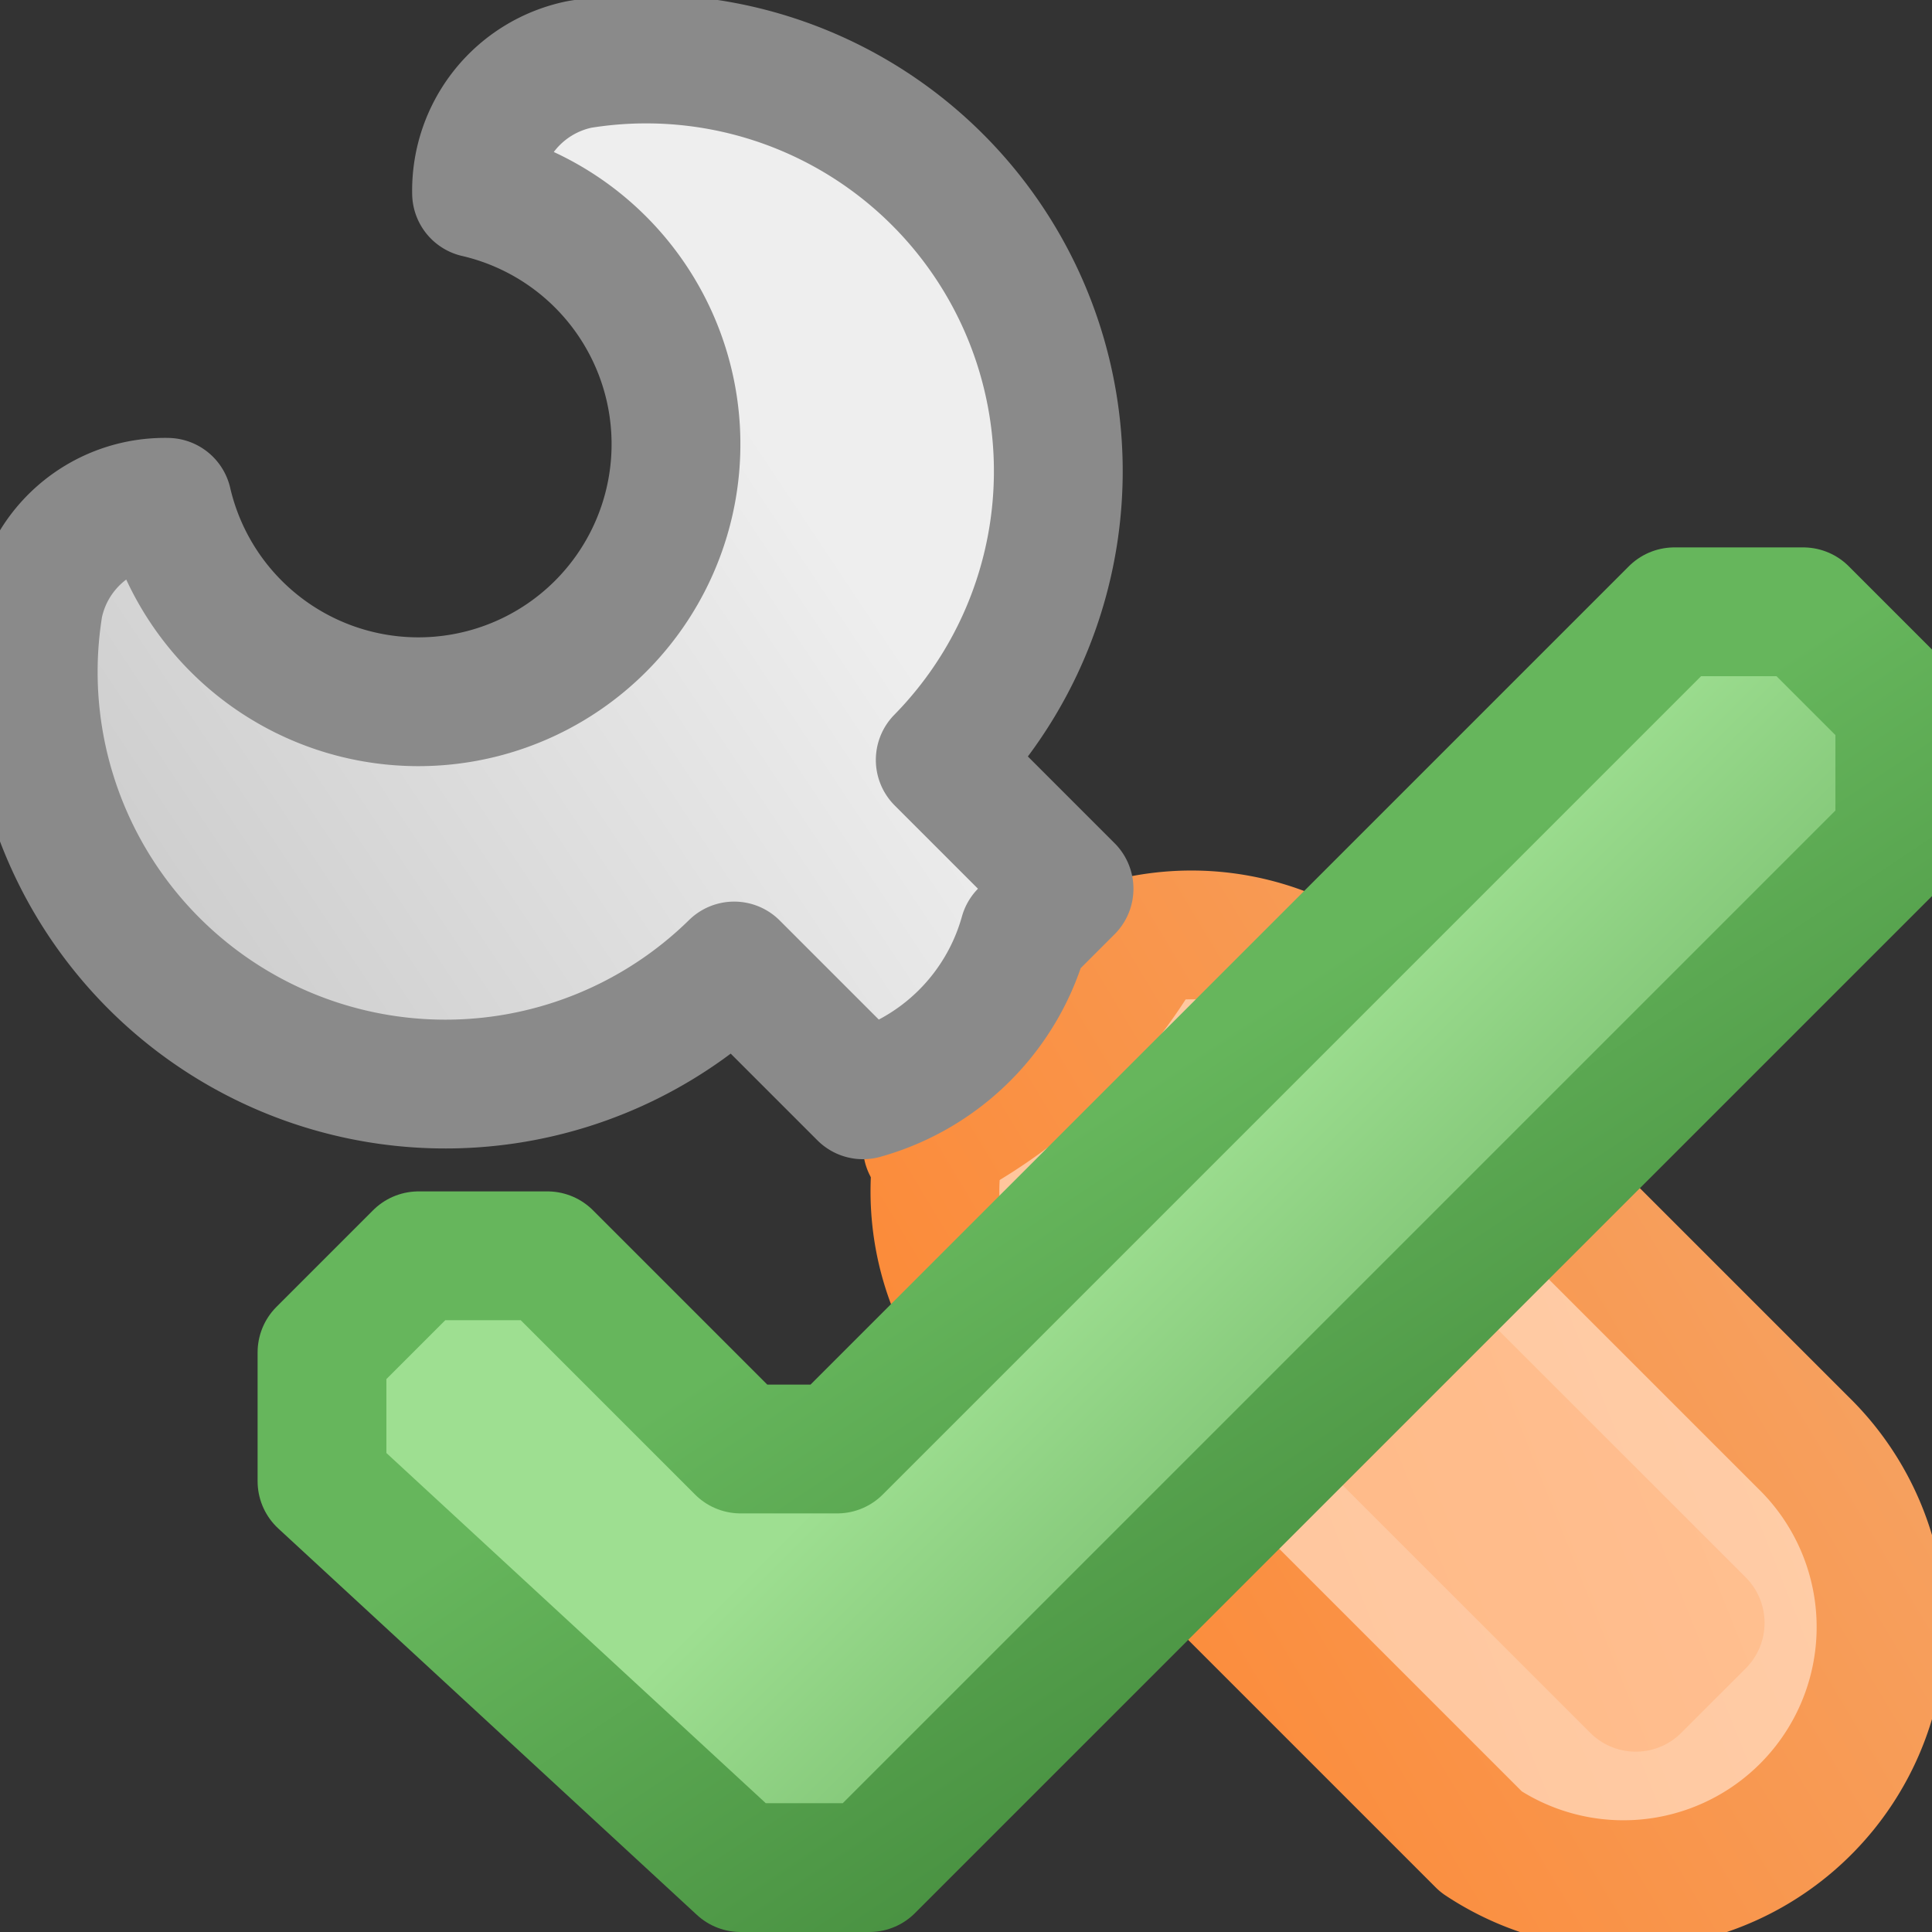 <?xml version="1.0" encoding="UTF-8" standalone="no"?>
<svg xmlns="http://www.w3.org/2000/svg" version="1.1" viewBox="0 0 15 15" width="16" height="16">
  <rect x="0" y="0" width="15" height="15" fill="#333333" stroke="none"/>
  <defs>
    <linearGradient id="linearGradient1" x1="0" y1="9" x2="10" y2="15" gradientUnits="userSpaceOnUse" >
        <stop style="stop-color:#f5a567;stop-opacity:1" offset="0"/>
        <stop style="stop-color:#ff7d21;stop-opacity:1" offset="1" />
    </linearGradient>
    <linearGradient id="linearGradient2" x1="0" y1="10" x2="10" y2="14" gradientUnits="userSpaceOnUse" >
        <stop style="stop-color:#ffcea9;stop-opacity:1" offset="0"/>
        <stop style="stop-color:#ffc094;stop-opacity:1" offset="1" />
    </linearGradient>
    <linearGradient id="linearGradient3" x1="0" y1="10" x2="10" y2="14" gradientUnits="userSpaceOnUse" >
        <stop style="stop-color:#ffbe8e;stop-opacity:1" offset="0"/>
        <stop style="stop-color:#ffb077;stop-opacity:1" offset="1" />
    </linearGradient>
    <linearGradient id="linearGradient4" x1="10" y1="2" x2="16" y2="6" gradientUnits="userSpaceOnUse" >
        <stop style="stop-color:#eeeeee;stop-opacity:1" offset="0"/>
        <stop style="stop-color:#c7c7c7;stop-opacity:1" offset="1" />
    </linearGradient>
    <linearGradient id="linearGradient5" x1="8" y1="9" x2="12" y2="15" gradientUnits="userSpaceOnUse" >
        <stop style="stop-color:#66b65c;stop-opacity:1" offset="0"/>
        <stop style="stop-color:#387c32;stop-opacity:1" offset="1" />
    </linearGradient>
    <linearGradient id="linearGradient6" x1="8" y1="10" x2="12" y2="14" gradientUnits="userSpaceOnUse" >
        <stop style="stop-color:#9edf91;stop-opacity:1" offset="0"/>
        <stop style="stop-color:#579f4f;stop-opacity:1" offset="1" />
    </linearGradient>
  </defs>
  <g transform="translate(15,0) scale(-1,1)">
    <path
       style="fill:url(#linearGradient2);fill-opacity:1;fill-rule:evenodd;stroke:url(#linearGradient1);stroke-width:1;stroke-linecap:round;stroke-linejoin:round;stroke-miterlimit:4;stroke-dasharray:none;stroke-opacity:1;paint-order:normal"
       d="m 1,11.2 a 2,2 0 0,0 2.5,3.1 l 3.5,-3.5 a 1.2,1.2 0 0,0 -2.5,-3.1 z"
       />
    <path
       style="fill:url(#linearGradient2);fill-opacity:1;fill-rule:evenodd;stroke:url(#linearGradient1);stroke-width:1;stroke-linecap:round;stroke-linejoin:round;stroke-miterlimit:4;stroke-dasharray:none;stroke-opacity:1;paint-order:normal"
       d="m 7.8,8.9 a 4,4 0 0,1 -1.7,-1.6"
       />
    <path
       style="fill:none;stroke:url(#linearGradient3);stroke-width:1;stroke-linecap:round;stroke-linejoin:round;stroke-miterlimit:6;stroke-dasharray:none;stroke-opacity:0.8;paint-order:normal"
       d="m 2.3,13.1 l -0.5,-0.5 4,-4 0.5,0.5 z"
       />
    <path
       style="fill:url(#linearGradient4);stroke:#8a8a8a;stroke-width:1;stroke-linecap:round;stroke-linejoin:round;stroke-miterlimit:6;stroke-dasharray:none;stroke-opacity:1;paint-order:normal"
       d="m 6.7,6.9 l 1,-1 a 3.2,3.2 0 0,1 2.8,-5.4 a 1,1 0 0,1 0.8,1 a 2,2 0 1,0 2.4,2.4 a 1,1 0 0,1 1,0.8 a 3.2,3.2 0 0,1 -5.4,2.8 l -1,1 a 1.8,1.8 0 0,1 -1.25,-1.25 z"
       />
  </g>
  <path
       style="fill:url(#linearGradient6);fill-opacity:1;fill-rule:evenodd;stroke:url(#linearGradient5);stroke-width:1;stroke-linecap:round;stroke-linejoin:round;stroke-miterlimit:4;stroke-dasharray:none;stroke-opacity:1;paint-order:normal"
       d="m 2.5,11.5 l 0,-1 0.75,-0.75 1,0 1.5,1.5 0.75,0 6.5,-6.5 1,0 0.75,0.75 0,1 -8,8 -1,0 z"
       />
</svg>